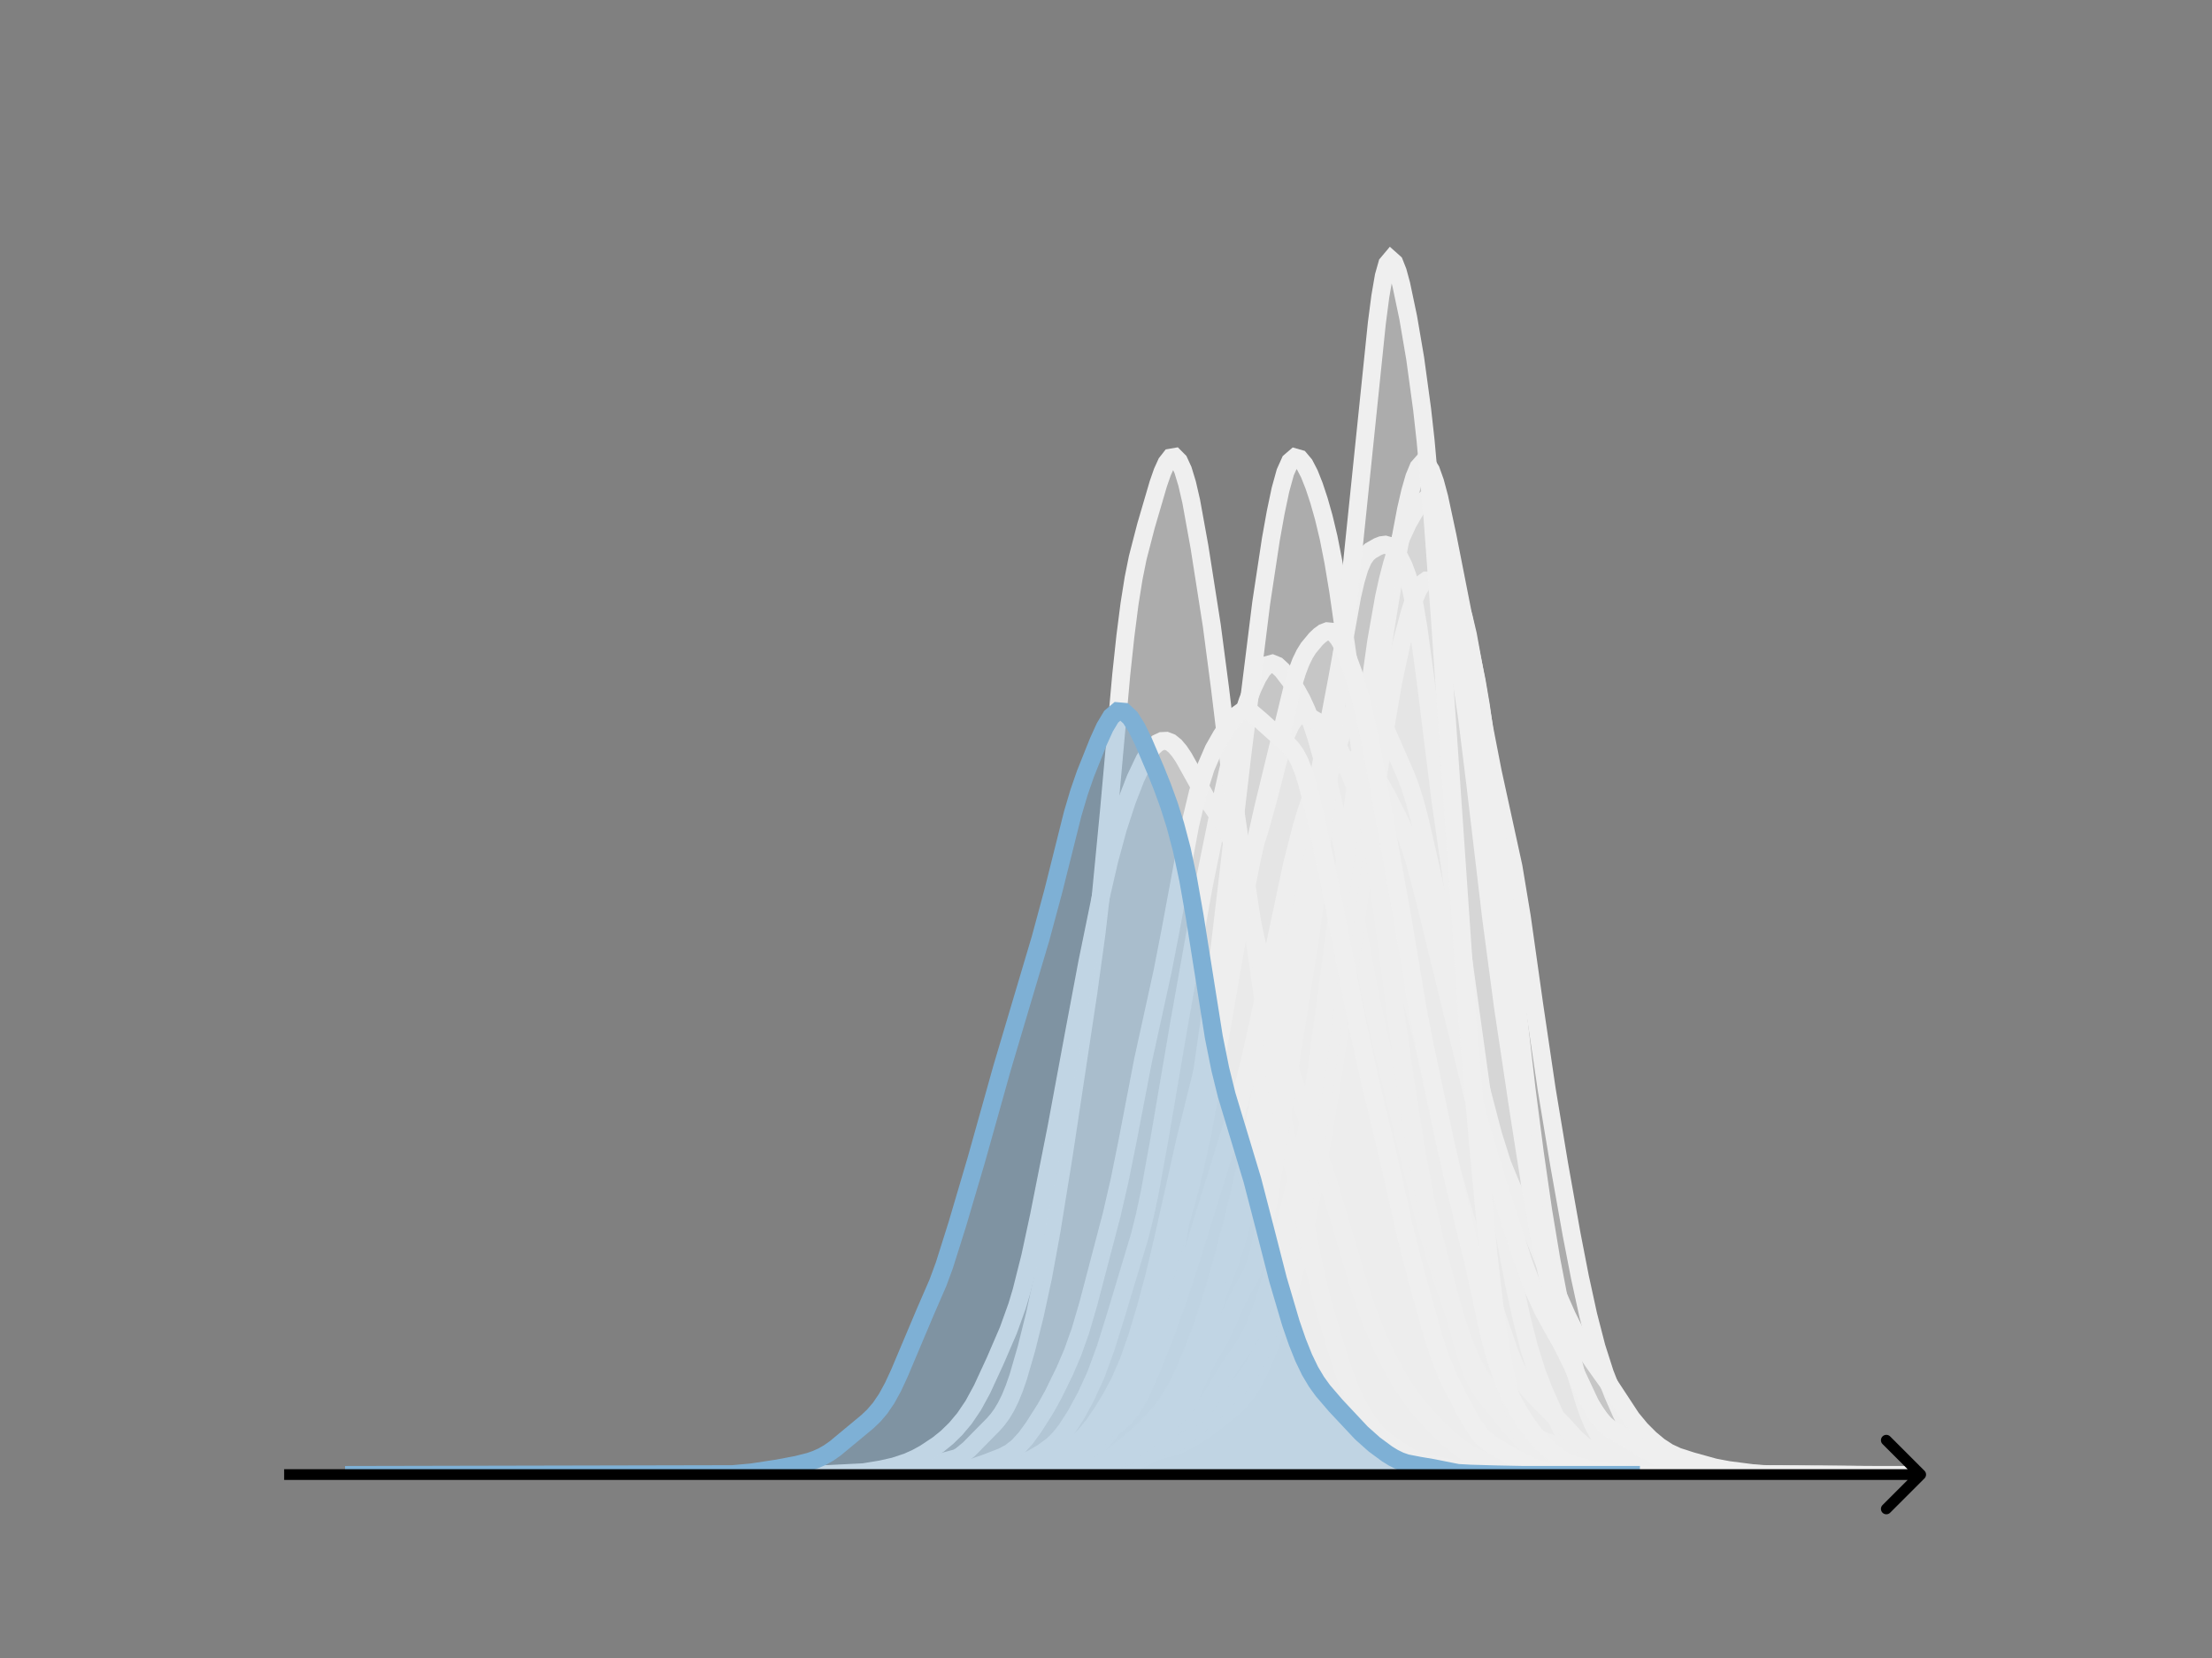 <svg width="615" height="461" viewBox="0 0 615 461" fill="none" xmlns="http://www.w3.org/2000/svg">
<rect x="0" y="0" width="615" height="461" fill="#808080" stroke="none"/>
<g clip-path="url(#clip0_230_14478)">
<mask id="mask0_230_14478" style="mask-type:luminance" maskUnits="userSpaceOnUse" x="76" y="55" width="477" height="356">
<path d="M552.957 55.296H76.797V410.112H552.957V55.296Z" fill="white"/>
</mask>
<g mask="url(#mask0_230_14478)">
<path d="M229.648 410.111L265.099 409.965L273.279 409.615L276.006 409.174L281.46 407.871L284.187 406.924L286.914 405.616L289.641 404.055L292.368 402.099L293.731 400.841L295.095 399.338L296.458 397.574L299.185 393.332L301.912 388.313L304.639 382.371L307.366 374.98L310.093 366.255L316.91 343.568L318.274 338.075L319.637 331.727L322.364 316.675L327.818 284.705L334.635 246.495L338.726 226.393L341.453 214.14L344.18 203.428L345.543 198.862L346.907 194.849L348.27 191.377L349.634 188.474L350.997 186.254L352.361 184.895L353.724 184.519L355.087 185.075L356.451 186.329L359.178 189.888L360.541 192.017L361.905 194.497L363.268 197.459L364.632 200.981L365.995 205.07L368.722 214.791L371.449 226.379L374.176 239.868L380.993 276.706L383.72 289.022L395.991 339.241L398.718 348.961L401.445 357.384L406.899 372.994L408.263 376.386L409.626 379.334L410.99 381.814L412.353 383.888L415.08 387.255L424.624 397.451L425.988 398.674L427.351 399.659L428.715 400.417L431.442 401.459L435.532 402.736L438.259 403.934L442.349 405.87L446.44 407.304L450.53 408.467L454.621 409.301L457.348 409.597L462.801 409.712L472.346 409.949L480.526 410.035L500.979 410.111" fill="#EFEFEF" fill-opacity="0.4"/>
<path d="M229.648 410.111L265.099 409.965L273.279 409.615L276.006 409.174L281.46 407.871L284.187 406.924L286.914 405.616L289.641 404.055L292.368 402.099L293.731 400.841L295.095 399.338L296.458 397.574L299.185 393.332L301.912 388.313L304.639 382.371L307.366 374.98L310.093 366.255L316.91 343.568L318.274 338.075L319.637 331.727L322.364 316.675L327.818 284.705L334.635 246.495L338.726 226.393L341.453 214.14L344.18 203.428L345.543 198.862L346.907 194.849L348.27 191.377L349.634 188.474L350.997 186.254L352.361 184.895L353.724 184.519L355.087 185.075L356.451 186.329L359.178 189.888L360.541 192.017L361.905 194.497L363.268 197.459L364.632 200.981L365.995 205.07L368.722 214.791L371.449 226.379L374.176 239.868L380.993 276.706L383.72 289.022L395.991 339.241L398.718 348.961L401.445 357.384L406.899 372.994L408.263 376.386L409.626 379.334L410.99 381.814L412.353 383.888L415.08 387.255L424.624 397.451L425.988 398.674L427.351 399.659L428.715 400.417L431.442 401.459L435.532 402.736L438.259 403.934L442.349 405.87L446.44 407.304L450.53 408.467L454.621 409.301L457.348 409.597L462.801 409.712L472.346 409.949L480.526 410.035L500.979 410.111" stroke="#EFEFEF" stroke-width="5" stroke-linecap="square"/>
</g>
<mask id="mask1_230_14478" style="mask-type:luminance" maskUnits="userSpaceOnUse" x="76" y="55" width="477" height="356">
<path d="M552.957 55.296H76.797V410.112H552.957V55.296Z" fill="white"/>
</mask>
<g mask="url(#mask1_230_14478)">
<path d="M269.234 410.11L277.441 409.949L286.672 409.684L292.827 409.616L298.982 408.801L302.059 408.321L304.111 407.776L306.162 406.923L308.214 405.7L311.291 403.335L318.471 397.483L324.626 391.258L327.703 387.914L329.755 384.994L330.781 383.106L331.806 380.85L333.858 375.168L338.987 358.907L342.064 351.075L344.116 344.576L347.193 332.681L350.27 320.476L352.322 310.87L354.373 299.054L357.451 278.511L366.683 215.894L368.734 204.78L371.812 188.595L375.915 165.836L376.94 161.376L377.966 157.942L378.992 155.565L380.018 154.071L381.043 153.153L383.095 151.984L384.121 151.587L385.147 151.459L386.172 151.742L387.198 152.492L388.224 153.685L389.25 155.291L390.275 157.376L391.301 160.13L392.327 163.813L393.353 168.638L394.379 174.677L396.43 189.789L400.533 222.901L403.61 244.181L406.688 265.629L412.842 310.08L415.92 329.172L418.997 346.77L421.049 357.412L423.1 366.769L425.152 374.768L427.203 381.339L429.255 386.66L432.332 393.555L434.384 397.723L436.435 401.14L438.487 403.609L440.538 405.332L442.59 406.597L444.641 407.558L446.693 408.264L448.744 408.727L452.848 409.22L459.002 409.824L473.363 410.11" fill="#EFEFEF" fill-opacity="0.4"/>
<path d="M269.234 410.11L277.441 409.949L286.672 409.684L292.827 409.616L298.982 408.801L302.059 408.321L304.111 407.776L306.162 406.923L308.214 405.7L311.291 403.335L318.471 397.483L324.626 391.258L327.703 387.914L329.755 384.994L330.781 383.106L331.806 380.85L333.858 375.168L338.987 358.907L342.064 351.075L344.116 344.576L347.193 332.681L350.27 320.476L352.322 310.87L354.373 299.054L357.451 278.511L366.683 215.894L368.734 204.78L371.812 188.595L375.915 165.836L376.94 161.376L377.966 157.942L378.992 155.565L380.018 154.071L381.043 153.153L383.095 151.984L384.121 151.587L385.147 151.459L386.172 151.742L387.198 152.492L388.224 153.685L389.25 155.291L390.275 157.376L391.301 160.13L392.327 163.813L393.353 168.638L394.379 174.677L396.43 189.789L400.533 222.901L403.61 244.181L406.688 265.629L412.842 310.08L415.92 329.172L418.997 346.77L421.049 357.412L423.1 366.769L425.152 374.768L427.203 381.339L429.255 386.66L432.332 393.555L434.384 397.723L436.435 401.14L438.487 403.609L440.538 405.332L442.59 406.597L444.641 407.558L446.693 408.264L448.744 408.727L452.848 409.22L459.002 409.824L473.363 410.11" stroke="#EFEFEF" stroke-width="5" stroke-linecap="square"/>
</g>
<mask id="mask2_230_14478" style="mask-type:luminance" maskUnits="userSpaceOnUse" x="76" y="55" width="477" height="356">
<path d="M552.957 55.296H76.797V410.112H552.957V55.296Z" fill="white"/>
</mask>
<g mask="url(#mask2_230_14478)">
<path d="M277.703 410.11L284.627 409.994L299.628 409.244L303.09 408.774L310.014 407.497L313.476 407.136L315.784 406.431L319.246 404.683L321.554 403.654L323.862 402.992L326.17 402.43L328.478 401.536L331.94 399.619L334.247 398.22L336.555 396.521L341.171 392.89L343.479 391.017L345.787 388.545L346.941 386.992L348.095 385.187L350.403 380.728L352.711 375.281L356.173 366.137L358.481 359.151L360.789 350.728L363.097 340.723L365.405 329.525L367.712 317.243L370.02 303.381L374.636 272.304L385.022 203.164L387.33 189.701L389.638 178.947L391.946 170.331L393.1 166.827L394.254 164.081L395.408 162.271L396.562 161.441L397.716 161.45L398.87 162.003L401.177 163.457L403.485 164.743L404.639 165.948L405.793 168.126L406.947 171.604L408.101 176.45L410.409 189.15L412.717 202.767L415.025 214.627L420.795 241.053L423.103 254.933L426.565 279.466L430.027 302.891L433.489 323.736L436.95 343.192L439.258 355.073L441.566 365.649L443.874 374.588L446.182 381.799L448.49 387.742L450.798 392.995L453.106 397.507L454.26 399.307L455.414 400.727L456.568 401.785L458.876 403.195L462.338 405.112L465.8 407.148L468.108 408.149L470.415 408.799L472.723 409.151L477.339 409.428L491.187 409.879L499.265 409.949L507.342 410.11" fill="#EFEFEF" fill-opacity="0.4"/>
<path d="M277.703 410.11L284.627 409.994L299.628 409.244L303.09 408.774L310.014 407.497L313.476 407.136L315.784 406.431L319.246 404.683L321.554 403.654L323.862 402.992L326.17 402.43L328.478 401.536L331.94 399.619L334.247 398.22L336.555 396.521L341.171 392.89L343.479 391.017L345.787 388.545L346.941 386.992L348.095 385.187L350.403 380.728L352.711 375.281L356.173 366.137L358.481 359.151L360.789 350.728L363.097 340.723L365.405 329.525L367.712 317.243L370.02 303.381L374.636 272.304L385.022 203.164L387.33 189.701L389.638 178.947L391.946 170.331L393.1 166.827L394.254 164.081L395.408 162.271L396.562 161.441L397.716 161.45L398.87 162.003L401.177 163.457L403.485 164.743L404.639 165.948L405.793 168.126L406.947 171.604L408.101 176.45L410.409 189.15L412.717 202.767L415.025 214.627L420.795 241.053L423.103 254.933L426.565 279.466L430.027 302.891L433.489 323.736L436.95 343.192L439.258 355.073L441.566 365.649L443.874 374.588L446.182 381.799L448.49 387.742L450.798 392.995L453.106 397.507L454.26 399.307L455.414 400.727L456.568 401.785L458.876 403.195L462.338 405.112L465.8 407.148L468.108 408.149L470.415 408.799L472.723 409.151L477.339 409.428L491.187 409.879L499.265 409.949L507.342 410.11" stroke="#EFEFEF" stroke-width="5" stroke-linecap="square"/>
</g>
<mask id="mask3_230_14478" style="mask-type:luminance" maskUnits="userSpaceOnUse" x="76" y="55" width="477" height="356">
<path d="M552.957 55.296H76.797V410.112H552.957V55.296Z" fill="white"/>
</mask>
<g mask="url(#mask3_230_14478)">
<path d="M265.227 410.112L281.885 409.97L290.855 409.576L297.262 409.143L301.106 408.583L303.669 407.985L306.232 407.082L308.795 405.743L311.358 403.933L313.921 401.678L320.328 395.204L322.89 392.362L324.172 390.666L326.735 386.49L329.298 381.311L331.86 375.28L334.423 368.379L336.986 360.514L339.549 351.691L343.393 336.922L345.956 326.061L348.519 313.941L351.082 300.183L356.207 271.194L358.77 259.446L365.177 233.642L369.022 217.24L371.584 208.205L372.866 204.497L374.147 201.382L375.429 198.901L376.71 197.082L377.992 195.929L379.273 195.446L380.554 195.67L381.836 196.655L383.117 198.414L384.399 200.846L390.806 215.452L392.087 218.825L393.369 222.871L394.65 227.66L397.213 238.822L407.464 285.151L411.308 300.951L415.153 315.614L417.716 323.722L420.278 329.904L424.123 338.116L426.685 344.39L431.811 357.159L435.655 365.853L438.218 371.042L440.781 375.45L443.344 379.182L447.188 384.582L453.595 394.338L456.158 397.439L458.721 400.01L461.284 402.149L463.847 403.819L466.409 405.004L470.254 406.244L476.661 408.021L480.505 408.75L488.194 409.738L492.038 410.005L497.164 410.053L511.259 410.054L520.229 410.112" fill="#EFEFEF" fill-opacity="0.4"/>
<path d="M265.227 410.112L281.885 409.97L290.855 409.576L297.262 409.143L301.106 408.583L303.669 407.985L306.232 407.082L308.795 405.743L311.358 403.933L313.921 401.678L320.328 395.204L322.89 392.362L324.172 390.666L326.735 386.49L329.298 381.311L331.86 375.28L334.423 368.379L336.986 360.514L339.549 351.691L343.393 336.922L345.956 326.061L348.519 313.941L351.082 300.183L356.207 271.194L358.77 259.446L365.177 233.642L369.022 217.24L371.584 208.205L372.866 204.497L374.147 201.382L375.429 198.901L376.71 197.082L377.992 195.929L379.273 195.446L380.554 195.67L381.836 196.655L383.117 198.414L384.399 200.846L390.806 215.452L392.087 218.825L393.369 222.871L394.65 227.66L397.213 238.822L407.464 285.151L411.308 300.951L415.153 315.614L417.716 323.722L420.278 329.904L424.123 338.116L426.685 344.39L431.811 357.159L435.655 365.853L438.218 371.042L440.781 375.45L443.344 379.182L447.188 384.582L453.595 394.338L456.158 397.439L458.721 400.01L461.284 402.149L463.847 403.819L466.409 405.004L470.254 406.244L476.661 408.021L480.505 408.75L488.194 409.738L492.038 410.005L497.164 410.053L511.259 410.054L520.229 410.112" stroke="#EFEFEF" stroke-width="5" stroke-linecap="square"/>
</g>
<mask id="mask4_230_14478" style="mask-type:luminance" maskUnits="userSpaceOnUse" x="76" y="55" width="477" height="356">
<path d="M552.957 55.296H76.797V410.112H552.957V55.296Z" fill="white"/>
</mask>
<g mask="url(#mask4_230_14478)">
<path d="M244.242 410.111L269.649 409.936L274.269 409.86L281.198 409.841L288.127 409.405L292.747 409.452L295.056 409.163L299.676 408.473L303.14 408.073L307.76 407.425L311.224 407.1L313.534 406.342L319.308 403.57L327.392 400.887L328.547 400.232L330.857 398.337L334.322 395.111L338.941 391.103L343.561 386.474L345.87 383.666L348.18 380.33L349.335 378.355L350.49 375.989L351.645 373.082L352.799 369.582L355.109 361.304L363.193 330.838L364.348 325.595L365.503 319.557L367.813 304.823L370.122 287.068L374.742 249.506L381.671 197.903L385.136 175.136L388.6 153.946L390.91 141.734L392.065 136.722L393.22 132.695L394.375 129.906L395.529 128.598L396.684 128.903L397.839 130.777L398.994 134.012L400.149 138.324L402.459 149.118L407.078 172.582L410.543 189.298L411.698 196.066L414.007 212.553L417.472 242.117L424.401 302.634L426.711 320.487L429.021 336.492L431.33 350.389L433.64 362.406L435.95 373.01L438.259 382.253L440.569 389.993L441.724 393.214L442.879 395.95L444.034 398.195L445.189 399.979L446.344 401.373L448.653 403.405L453.273 406.628L455.582 407.847L457.892 408.648L460.202 409.128L465.976 409.803L469.441 410.05L474.06 410.11" fill="#EFEFEF" fill-opacity="0.4"/>
<path d="M244.242 410.111L269.649 409.936L274.269 409.86L281.198 409.841L288.127 409.405L292.747 409.452L295.056 409.163L299.676 408.473L303.14 408.073L307.76 407.425L311.224 407.1L313.534 406.342L319.308 403.57L327.392 400.887L328.547 400.232L330.857 398.337L334.322 395.111L338.941 391.103L343.561 386.474L345.87 383.666L348.18 380.33L349.335 378.355L350.49 375.989L351.645 373.082L352.799 369.582L355.109 361.304L363.193 330.838L364.348 325.595L365.503 319.557L367.813 304.823L370.122 287.068L374.742 249.506L381.671 197.903L385.136 175.136L388.6 153.946L390.91 141.734L392.065 136.722L393.22 132.695L394.375 129.906L395.529 128.598L396.684 128.903L397.839 130.777L398.994 134.012L400.149 138.324L402.459 149.118L407.078 172.582L410.543 189.298L411.698 196.066L414.007 212.553L417.472 242.117L424.401 302.634L426.711 320.487L429.021 336.492L431.33 350.389L433.64 362.406L435.95 373.01L438.259 382.253L440.569 389.993L441.724 393.214L442.879 395.95L444.034 398.195L445.189 399.979L446.344 401.373L448.653 403.405L453.273 406.628L455.582 407.847L457.892 408.648L460.202 409.128L465.976 409.803L469.441 410.05L474.06 410.11" stroke="#EFEFEF" stroke-width="5" stroke-linecap="square"/>
</g>
<mask id="mask5_230_14478" style="mask-type:luminance" maskUnits="userSpaceOnUse" x="76" y="55" width="477" height="356">
<path d="M552.957 55.296H76.797V410.112H552.957V55.296Z" fill="white"/>
</mask>
<g mask="url(#mask5_230_14478)">
<path d="M265.008 410.111L275.714 409.963L282.405 409.679L286.419 409.366L289.096 408.919L293.11 408.159L295.787 407.845L297.125 407.559L298.463 407.083L299.801 406.404L302.478 404.574L305.154 402.158L307.831 399.042L310.507 395.476L311.845 393.454L313.184 391.137L315.86 385.675L318.536 379.723L319.875 376.492L321.213 372.821L322.551 368.444L323.889 363.153L325.228 356.861L326.566 349.614L329.242 332.808L338.61 267.667L341.286 245.08L345.301 210.668L350.654 167.647L353.33 149.998L354.668 142.539L356.006 136.169L357.345 131.325L358.683 128.34L360.021 127.188L361.359 127.569L362.698 129.162L364.036 131.74L365.374 135.121L366.712 139.163L368.05 143.878L369.389 149.484L370.727 156.259L372.065 164.282L374.741 182.936L385.447 262.379L388.124 282.701L390.8 301.24L393.477 318.226L396.153 332.883L398.829 344.665L402.844 359.876L406.859 374.512L408.197 378.748L409.535 382.266L410.873 385.026L412.212 387.172L414.888 390.546L420.241 397.043L422.917 400.062L424.255 401.179L425.594 401.979L429.608 403.606L433.623 405.148L440.314 407.38L442.99 407.887L452.358 408.737L457.711 409.537L463.064 409.916L468.417 409.929L473.769 409.872L484.475 410.084L499.196 410.112L531.313 410.111" fill="#EFEFEF" fill-opacity="0.4"/>
<path d="M265.008 410.111L275.714 409.963L282.405 409.679L286.419 409.366L289.096 408.919L293.11 408.159L295.787 407.845L297.125 407.559L298.463 407.083L299.801 406.404L302.478 404.574L305.154 402.158L307.831 399.042L310.507 395.476L311.845 393.454L313.184 391.137L315.86 385.675L318.536 379.723L319.875 376.492L321.213 372.821L322.551 368.444L323.889 363.153L325.228 356.861L326.566 349.614L329.242 332.808L338.61 267.667L341.286 245.08L345.301 210.668L350.654 167.647L353.33 149.998L354.668 142.539L356.006 136.169L357.345 131.325L358.683 128.34L360.021 127.188L361.359 127.569L362.698 129.162L364.036 131.74L365.374 135.121L366.712 139.163L368.05 143.878L369.389 149.484L370.727 156.259L372.065 164.282L374.741 182.936L385.447 262.379L388.124 282.701L390.8 301.24L393.477 318.226L396.153 332.883L398.829 344.665L402.844 359.876L406.859 374.512L408.197 378.748L409.535 382.266L410.873 385.026L412.212 387.172L414.888 390.546L420.241 397.043L422.917 400.062L424.255 401.179L425.594 401.979L429.608 403.606L433.623 405.148L440.314 407.38L442.99 407.887L452.358 408.737L457.711 409.537L463.064 409.916L468.417 409.929L473.769 409.872L484.475 410.084L499.196 410.112L531.313 410.111" stroke="#EFEFEF" stroke-width="5" stroke-linecap="square"/>
</g>
<mask id="mask6_230_14478" style="mask-type:luminance" maskUnits="userSpaceOnUse" x="76" y="55" width="477" height="356">
<path d="M552.957 55.296H76.797V410.112H552.957V55.296Z" fill="white"/>
</mask>
<g mask="url(#mask6_230_14478)">
<path d="M241.852 410.111L267.429 409.951L274.737 409.584L282.045 409.037L284.481 408.485L286.917 407.556L290.571 405.652L294.225 403.837L297.879 402.195L299.097 401.435L300.315 400.477L301.533 399.302L303.969 396.352L306.405 392.794L308.841 388.813L311.277 384.277L313.713 378.693L316.149 371.737L318.585 363.617L321.021 354.496L323.457 344.234L329.547 317.022L334.419 297.337L336.855 285.683L342.945 254.077L344.163 249.123L345.381 244.881L347.817 237.798L350.253 230.594L352.689 221.759L355.125 212.237L356.343 207.959L357.561 204.371L358.779 201.644L359.997 199.845L361.215 198.935L362.433 198.771L363.651 199.132L366.087 200.53L368.522 202.35L369.741 203.696L370.958 205.526L372.176 207.851L374.612 213.422L378.266 222.337L379.484 225.765L380.702 229.763L381.92 234.439L384.356 245.437L386.792 256.794L389.228 266.576L395.318 288.152L397.754 298.951L401.408 316.181L403.844 326.206L406.28 334.912L409.934 346.97L414.806 361.806L419.678 376.075L420.896 379.117L422.114 381.735L423.332 383.913L424.55 385.702L426.986 388.492L434.294 395.805L437.948 399.811L440.384 401.977L442.82 403.442L446.474 404.927L452.564 407.188L455 407.8L459.872 408.599L467.18 409.625L472.052 409.786L484.232 410.11" fill="#EFEFEF" fill-opacity="0.4"/>
<path d="M241.852 410.111L267.429 409.951L274.737 409.584L282.045 409.037L284.481 408.485L286.917 407.556L290.571 405.652L294.225 403.837L297.879 402.195L299.097 401.435L300.315 400.477L301.533 399.302L303.969 396.352L306.405 392.794L308.841 388.813L311.277 384.277L313.713 378.693L316.149 371.737L318.585 363.617L321.021 354.496L323.457 344.234L329.547 317.022L334.419 297.337L336.855 285.683L342.945 254.077L344.163 249.123L345.381 244.881L347.817 237.798L350.253 230.594L352.689 221.759L355.125 212.237L356.343 207.959L357.561 204.371L358.779 201.644L359.997 199.845L361.215 198.935L362.433 198.771L363.651 199.132L366.087 200.53L368.522 202.35L369.741 203.696L370.958 205.526L372.176 207.851L374.612 213.422L378.266 222.337L379.484 225.765L380.702 229.763L381.92 234.439L384.356 245.437L386.792 256.794L389.228 266.576L395.318 288.152L397.754 298.951L401.408 316.181L403.844 326.206L406.28 334.912L409.934 346.97L414.806 361.806L419.678 376.075L420.896 379.117L422.114 381.735L423.332 383.913L424.55 385.702L426.986 388.492L434.294 395.805L437.948 399.811L440.384 401.977L442.82 403.442L446.474 404.927L452.564 407.188L455 407.8L459.872 408.599L467.18 409.625L472.052 409.786L484.232 410.11" stroke="#EFEFEF" stroke-width="5" stroke-linecap="square"/>
</g>
<mask id="mask7_230_14478" style="mask-type:luminance" maskUnits="userSpaceOnUse" x="76" y="55" width="477" height="356">
<path d="M552.957 55.296H76.797V410.112H552.957V55.296Z" fill="white"/>
</mask>
<g mask="url(#mask7_230_14478)">
<path d="M213.328 410.111L244.226 409.971L252.236 409.407L254.525 408.961L256.813 408.206L260.246 406.961L265.968 405.443L267.112 404.814L269.401 402.941L276.267 395.971L277.412 394.641L278.556 393.07L279.7 391.163L280.845 388.84L281.989 386.042L283.133 382.748L285.422 374.835L287.711 365.636L289.999 355.07L292.288 342.592L295.721 321.377L302.587 275.974L304.876 259.355L306.02 249.444L308.309 225.735L311.742 187.573L312.886 176.89L314.031 167.957L315.175 160.786L316.319 155.101L318.608 146.247L322.041 134.532L323.186 131.242L324.33 128.721L325.474 127.258L326.619 127.06L327.763 128.211L328.907 130.695L330.052 134.456L331.196 139.408L333.485 152.045L336.918 173.945L339.206 191.396L342.639 219.759L344.928 235.357L348.361 257.954L352.939 289.951L355.227 303.611L357.516 315.172L363.238 341.57L365.526 352.858L367.815 362.425L371.248 374.01L373.537 381.237L375.826 387.203L378.114 391.759L380.403 395.461L382.692 398.326L384.98 400.414L388.413 402.84L391.846 405.071L394.135 406.175L396.424 406.788L405.579 408.596L409.012 409.332L412.445 409.589L420.455 409.919L426.177 409.902L436.476 410.078L441.053 410.111" fill="#EFEFEF" fill-opacity="0.4"/>
<path d="M213.328 410.111L244.226 409.971L252.236 409.407L254.525 408.961L256.813 408.206L260.246 406.961L265.968 405.443L267.112 404.814L269.401 402.941L276.267 395.971L277.412 394.641L278.556 393.07L279.7 391.163L280.845 388.84L281.989 386.042L283.133 382.748L285.422 374.835L287.711 365.636L289.999 355.07L292.288 342.592L295.721 321.377L302.587 275.974L304.876 259.355L306.02 249.444L308.309 225.735L311.742 187.573L312.886 176.89L314.031 167.957L315.175 160.786L316.319 155.101L318.608 146.247L322.041 134.532L323.186 131.242L324.33 128.721L325.474 127.258L326.619 127.06L327.763 128.211L328.907 130.695L330.052 134.456L331.196 139.408L333.485 152.045L336.918 173.945L339.206 191.396L342.639 219.759L344.928 235.357L348.361 257.954L352.939 289.951L355.227 303.611L357.516 315.172L363.238 341.57L365.526 352.858L367.815 362.425L371.248 374.01L373.537 381.237L375.826 387.203L378.114 391.759L380.403 395.461L382.692 398.326L384.98 400.414L388.413 402.84L391.846 405.071L394.135 406.175L396.424 406.788L405.579 408.596L409.012 409.332L412.445 409.589L420.455 409.919L426.177 409.902L436.476 410.078L441.053 410.111" stroke="#EFEFEF" stroke-width="5" stroke-linecap="square"/>
</g>
<mask id="mask8_230_14478" style="mask-type:luminance" maskUnits="userSpaceOnUse" x="76" y="55" width="477" height="356">
<path d="M552.957 55.296H76.797V410.112H552.957V55.296Z" fill="white"/>
</mask>
<g mask="url(#mask8_230_14478)">
<path d="M272.438 410.111L280.15 409.972L284.557 409.608L288.965 409.2L298.881 408.73L303.288 407.764L308.797 406.405L316.51 403.675L318.713 402.766L320.917 401.511L323.12 399.674L326.426 396.507L327.528 395.729L328.629 395.179L331.935 393.983L333.037 393.254L334.138 392.198L335.24 390.824L337.444 387.41L341.851 380.15L346.258 373.677L347.36 371.749L348.462 369.519L350.665 364.004L352.869 357.156L355.073 349.291L358.378 336.107L361.683 321.955L363.887 311.091L366.091 297.317L369.396 272.475L372.702 248.162L379.312 201.936L382.618 178.437L384.821 165.979L385.923 161L387.025 156.789L388.127 153.242L389.229 150.244L391.432 145.444L393.636 141.636L394.738 140.143L395.839 139.256L396.941 139.421L398.043 141.087L399.145 144.504L400.247 149.588L402.45 162.959L407.959 200.04L410.163 217.811L414.57 255.056L417.875 279.951L422.283 309.319L425.588 330.392L427.792 342.814L429.995 353.508L432.199 362.588L434.402 370.455L436.606 377.627L438.81 383.848L439.911 386.405L442.115 390.472L444.319 393.77L446.522 396.737L448.726 399.31L452.031 402.604L454.235 404.481L456.438 405.956L458.642 407.06L460.846 407.83L463.049 408.256L476.271 409.627L491.696 410.11" fill="#EFEFEF" fill-opacity="0.4"/>
<path d="M272.438 410.111L280.15 409.972L284.557 409.608L288.965 409.2L298.881 408.73L303.288 407.764L308.797 406.405L316.51 403.675L318.713 402.766L320.917 401.511L323.12 399.674L326.426 396.507L327.528 395.729L328.629 395.179L331.935 393.983L333.037 393.254L334.138 392.198L335.24 390.824L337.444 387.41L341.851 380.15L346.258 373.677L347.36 371.749L348.462 369.519L350.665 364.004L352.869 357.156L355.073 349.291L358.378 336.107L361.683 321.955L363.887 311.091L366.091 297.317L369.396 272.475L372.702 248.162L379.312 201.936L382.618 178.437L384.821 165.979L385.923 161L387.025 156.789L388.127 153.242L389.229 150.244L391.432 145.444L393.636 141.636L394.738 140.143L395.839 139.256L396.941 139.421L398.043 141.087L399.145 144.504L400.247 149.588L402.45 162.959L407.959 200.04L410.163 217.811L414.57 255.056L417.875 279.951L422.283 309.319L425.588 330.392L427.792 342.814L429.995 353.508L432.199 362.588L434.402 370.455L436.606 377.627L438.81 383.848L439.911 386.405L442.115 390.472L444.319 393.77L446.522 396.737L448.726 399.31L452.031 402.604L454.235 404.481L456.438 405.956L458.642 407.06L460.846 407.83L463.049 408.256L476.271 409.627L491.696 410.11" stroke="#EFEFEF" stroke-width="5" stroke-linecap="square"/>
</g>
<mask id="mask9_230_14478" style="mask-type:luminance" maskUnits="userSpaceOnUse" x="76" y="55" width="477" height="356">
<path d="M552.957 55.296H76.797V410.112H552.957V55.296Z" fill="white"/>
</mask>
<g mask="url(#mask9_230_14478)">
<path d="M219.367 410.111L227.905 409.977L240.102 409.364L244.981 408.564L248.641 407.737L252.3 406.521L254.739 405.428L257.179 404.085L260.838 401.648L263.277 399.678L265.717 397.296L268.156 394.389L270.596 390.786L273.035 386.308L276.694 378.381L280.353 369.89L282.793 363.099L284.012 359.022L286.452 349.321L288.891 337.971L293.77 313.359L298.649 287.05L302.308 267.596L305.967 249.725L308.407 239.162L310.846 230.183L313.286 222.716L315.725 216.419L318.165 211.285L319.384 209.273L320.604 207.707L321.824 206.624L323.044 206.049L324.263 205.996L325.483 206.466L326.703 207.444L327.923 208.883L329.142 210.708L331.582 215.085L335.241 221.703L337.68 225.249L340.12 228.766L341.339 231.104L342.559 234.147L343.779 237.999L344.999 242.612L347.438 253.362L351.097 270.039L353.537 280.048L355.976 288.875L358.416 296.618L369.393 328.94L373.052 341.224L377.931 357.733L380.371 365.009L382.81 371.267L385.249 376.584L387.689 381.245L390.128 385.393L392.568 388.965L395.007 392.01L398.666 396.05L402.326 399.601L405.985 402.605L408.424 404.279L410.864 405.538L413.303 406.266L416.962 406.738L420.621 407.378L425.5 408.449L430.379 409.137L436.478 409.819L440.137 409.95L462.092 410.111" fill="#EFEFEF" fill-opacity="0.4"/>
<path d="M219.367 410.111L227.905 409.977L240.102 409.364L244.981 408.564L248.641 407.737L252.3 406.521L254.739 405.428L257.179 404.085L260.838 401.648L263.277 399.678L265.717 397.296L268.156 394.389L270.596 390.786L273.035 386.308L276.694 378.381L280.353 369.89L282.793 363.099L284.012 359.022L286.452 349.321L288.891 337.971L293.77 313.359L298.649 287.05L302.308 267.596L305.967 249.725L308.407 239.162L310.846 230.183L313.286 222.716L315.725 216.419L318.165 211.285L319.384 209.273L320.604 207.707L321.824 206.624L323.044 206.049L324.263 205.996L325.483 206.466L326.703 207.444L327.923 208.883L329.142 210.708L331.582 215.085L335.241 221.703L337.68 225.249L340.12 228.766L341.339 231.104L342.559 234.147L343.779 237.999L344.999 242.612L347.438 253.362L351.097 270.039L353.537 280.048L355.976 288.875L358.416 296.618L369.393 328.94L373.052 341.224L377.931 357.733L380.371 365.009L382.81 371.267L385.249 376.584L387.689 381.245L390.128 385.393L392.568 388.965L395.007 392.01L398.666 396.05L402.326 399.601L405.985 402.605L408.424 404.279L410.864 405.538L413.303 406.266L416.962 406.738L420.621 407.378L425.5 408.449L430.379 409.137L436.478 409.819L440.137 409.95L462.092 410.111" stroke="#EFEFEF" stroke-width="5" stroke-linecap="square"/>
</g>
<mask id="mask10_230_14478" style="mask-type:luminance" maskUnits="userSpaceOnUse" x="76" y="55" width="477" height="356">
<path d="M552.957 55.296H76.797V410.112H552.957V55.296Z" fill="white"/>
</mask>
<g mask="url(#mask10_230_14478)">
<path d="M255.172 410.111L274.921 409.976L280.188 409.566L286.771 408.709L292.037 407.714L297.303 406.48L298.62 405.98L299.937 405.292L301.253 404.383L303.887 401.982L307.836 398.168L311.786 394.947L313.103 393.611L314.419 391.948L315.736 389.907L317.053 387.493L319.686 381.76L323.636 371.848L327.586 360.901L331.535 348.71L344.702 306.112L347.335 295.785L349.968 284.02L359.184 240.581L361.817 230.214L363.134 225.77L364.451 221.974L365.767 218.916L367.084 216.602L368.401 214.94L369.717 213.77L371.034 212.923L373.667 211.786L374.984 211.454L376.3 211.332L377.617 211.498L378.933 212.041L380.25 213.036L381.567 214.511L382.883 216.423L385.517 221.095L389.466 228.894L390.783 231.946L392.1 235.517L393.416 239.709L396.049 249.678L410.532 308.903L413.165 318.371L417.115 331.116L423.698 351.384L426.332 358.442L428.965 364.269L431.598 369.067L434.231 373.71L436.864 379.007L442.131 390.27L443.447 392.532L444.764 394.404L446.081 395.883L447.397 397.019L450.031 398.649L453.98 400.974L457.93 403.433L460.563 404.724L464.513 406.242L468.463 407.484L472.413 408.428L476.363 409.014L482.946 409.566L490.846 409.947L497.429 409.997L506.645 409.98L517.178 410.11" fill="#EFEFEF" fill-opacity="0.4"/>
<path d="M255.172 410.111L274.921 409.976L280.188 409.566L286.771 408.709L292.037 407.714L297.303 406.48L298.62 405.98L299.937 405.292L301.253 404.383L303.887 401.982L307.836 398.168L311.786 394.947L313.103 393.611L314.419 391.948L315.736 389.907L317.053 387.493L319.686 381.76L323.636 371.848L327.586 360.901L331.535 348.71L344.702 306.112L347.335 295.785L349.968 284.02L359.184 240.581L361.817 230.214L363.134 225.77L364.451 221.974L365.767 218.916L367.084 216.602L368.401 214.94L369.717 213.77L371.034 212.923L373.667 211.786L374.984 211.454L376.3 211.332L377.617 211.498L378.933 212.041L380.25 213.036L381.567 214.511L382.883 216.423L385.517 221.095L389.466 228.894L390.783 231.946L392.1 235.517L393.416 239.709L396.049 249.678L410.532 308.903L413.165 318.371L417.115 331.116L423.698 351.384L426.332 358.442L428.965 364.269L431.598 369.067L434.231 373.71L436.864 379.007L442.131 390.27L443.447 392.532L444.764 394.404L446.081 395.883L447.397 397.019L450.031 398.649L453.98 400.974L457.93 403.433L460.563 404.724L464.513 406.242L468.463 407.484L472.413 408.428L476.363 409.014L482.946 409.566L490.846 409.947L497.429 409.997L506.645 409.98L517.178 410.11" stroke="#EFEFEF" stroke-width="5" stroke-linecap="square"/>
</g>
<mask id="mask11_230_14478" style="mask-type:luminance" maskUnits="userSpaceOnUse" x="76" y="55" width="477" height="356">
<path d="M552.957 55.296H76.797V410.112H552.957V55.296Z" fill="white"/>
</mask>
<g mask="url(#mask11_230_14478)">
<path d="M264.586 410.111L272.338 409.966L287.841 409.71L290.748 409.555L301.406 408.734L303.344 408.654L305.282 408.256L307.22 407.437L310.127 405.779L315.94 402.365L318.847 400.501L322.723 397.374L328.537 392.343L329.506 391.039L330.475 389.327L332.413 384.949L334.351 380.528L336.288 376.947L339.195 371.999L341.133 367.918L344.04 361.29L345.978 357.788L347.916 354.328L348.885 351.867L349.854 348.549L350.823 344.282L352.761 333.432L364.388 259.658L366.326 244.962L368.264 226.872L371.171 198.843L375.047 164.977L382.798 89.878L383.767 82.419L384.736 76.777L385.705 73.348L386.674 72.192L387.643 73.058L388.612 75.505L389.581 79.07L391.519 88.278L393.457 99.623L395.394 113.826L396.363 122.566L398.301 144.185L400.239 170.493L407.991 283.334L410.898 317.458L413.805 348.545L415.743 365.269L417.68 377.744L419.618 387.266L421.556 394.583L422.525 397.44L423.494 399.815L425.432 403.444L427.37 406.005L429.308 407.711L431.246 408.706L433.184 409.277L436.09 409.803L438.997 410.048L443.842 410.097L454.501 410.096L457.407 410.111" fill="#EFEFEF" fill-opacity="0.4"/>
<path d="M264.586 410.111L272.338 409.966L287.841 409.71L290.748 409.555L301.406 408.734L303.344 408.654L305.282 408.256L307.22 407.437L310.127 405.779L315.94 402.365L318.847 400.501L322.723 397.374L328.537 392.343L329.506 391.039L330.475 389.327L332.413 384.949L334.351 380.528L336.288 376.947L339.195 371.999L341.133 367.918L344.04 361.29L345.978 357.788L347.916 354.328L348.885 351.867L349.854 348.549L350.823 344.282L352.761 333.432L364.388 259.658L366.326 244.962L368.264 226.872L371.171 198.843L375.047 164.977L382.798 89.878L383.767 82.419L384.736 76.777L385.705 73.348L386.674 72.192L387.643 73.058L388.612 75.505L389.581 79.07L391.519 88.278L393.457 99.623L395.394 113.826L396.363 122.566L398.301 144.185L400.239 170.493L407.991 283.334L410.898 317.458L413.805 348.545L415.743 365.269L417.68 377.744L419.618 387.266L421.556 394.583L422.525 397.44L423.494 399.815L425.432 403.444L427.37 406.005L429.308 407.711L431.246 408.706L433.184 409.277L436.09 409.803L438.997 410.048L443.842 410.097L454.501 410.096L457.407 410.111" stroke="#EFEFEF" stroke-width="5" stroke-linecap="square"/>
</g>
<mask id="mask12_230_14478" style="mask-type:luminance" maskUnits="userSpaceOnUse" x="76" y="55" width="477" height="356">
<path d="M552.957 55.296H76.797V410.112H552.957V55.296Z" fill="white"/>
</mask>
<g mask="url(#mask12_230_14478)">
<path d="M252.734 410.111L260.067 409.98L267.399 409.714L274.731 409.712L279.969 409.298L290.443 408.129L292.538 407.643L294.633 406.874L297.776 405.336L300.918 403.542L303.013 402.08L305.108 400.236L307.203 397.913L309.298 395.131L311.393 391.943L313.488 388.202L315.583 383.486L317.678 377.373L319.773 369.957L323.963 354.42L330.247 332.539L332.342 323.95L334.437 314.229L337.58 297.557L342.817 267.254L345.959 249.316L348.054 238.744L351.197 224.71L359.577 190.212L360.624 186.816L361.672 184.055L362.719 181.894L363.767 180.207L365.861 177.677L366.909 176.686L367.956 175.929L369.004 175.532L370.051 175.628L371.099 176.302L372.146 177.562L373.194 179.357L374.241 181.608L376.336 187.285L378.431 194.63L380.526 203.974L383.669 220.734L389.953 255.488L394.143 280.577L396.238 291.324L403.571 325.855L409.855 351.837L414.045 371.035L416.14 378.649L418.235 384.458L420.33 388.946L422.425 392.694L424.52 395.99L426.615 398.806L428.71 401.117L431.852 404.004L433.947 405.59L436.042 406.733L438.137 407.497L442.327 408.611L445.469 409.136L454.897 410.008L460.134 410.109L461.182 410.111" fill="#EFEFEF" fill-opacity="0.4"/>
<path d="M252.734 410.111L260.067 409.98L267.399 409.714L274.731 409.712L279.969 409.298L290.443 408.129L292.538 407.643L294.633 406.874L297.776 405.336L300.918 403.542L303.013 402.08L305.108 400.236L307.203 397.913L309.298 395.131L311.393 391.943L313.488 388.202L315.583 383.486L317.678 377.373L319.773 369.957L323.963 354.42L330.247 332.539L332.342 323.95L334.437 314.229L337.58 297.557L342.817 267.254L345.959 249.316L348.054 238.744L351.197 224.71L359.577 190.212L360.624 186.816L361.672 184.055L362.719 181.894L363.767 180.207L365.861 177.677L366.909 176.686L367.956 175.929L369.004 175.532L370.051 175.628L371.099 176.302L372.146 177.562L373.194 179.357L374.241 181.608L376.336 187.285L378.431 194.63L380.526 203.974L383.669 220.734L389.953 255.488L394.143 280.577L396.238 291.324L403.571 325.855L409.855 351.837L414.045 371.035L416.14 378.649L418.235 384.458L420.33 388.946L422.425 392.694L424.52 395.99L426.615 398.806L428.71 401.117L431.852 404.004L433.947 405.59L436.042 406.733L438.137 407.497L442.327 408.611L445.469 409.136L454.897 410.008L460.134 410.109L461.182 410.111" stroke="#EFEFEF" stroke-width="5" stroke-linecap="square"/>
</g>
<mask id="mask13_230_14478" style="mask-type:luminance" maskUnits="userSpaceOnUse" x="76" y="55" width="477" height="356">
<path d="M552.957 55.296H76.797V410.112H552.957V55.296Z" fill="white"/>
</mask>
<g mask="url(#mask13_230_14478)">
<path d="M247.094 410.111L256.886 409.955L263.413 409.548L266.677 409.097L269.941 408.289L274.293 406.77L278.645 405.079L280.821 403.942L282.997 402.257L285.173 399.86L287.349 396.877L290.613 391.745L292.789 387.843L296.053 381.165L298.229 376.078L300.405 369.959L302.581 362.526L309.109 337.633L311.285 328.175L313.461 317.394L317.813 294.767L321.077 279.902L323.253 269.955L325.428 258.771L330.868 229.478L333.044 220.366L335.22 213.45L337.396 208.395L339.572 204.563L341.748 201.327L342.836 199.922L343.924 198.775L345.012 197.999L346.1 197.68L347.188 197.833L348.276 198.396L350.452 200.245L353.716 203.195L358.068 206.989L359.156 208.171L360.244 209.694L361.332 211.761L362.42 214.53L363.508 218.046L365.684 226.856L368.948 242.036L372.212 258.396L377.652 285.959L380.916 300.622L386.355 323.307L390.707 342.739L393.971 355.456L398.323 371.131L400.499 377.734L402.675 383.039L405.939 389.587L409.203 395.538L411.379 398.71L412.467 399.911L414.643 401.633L422.259 406.048L425.523 407.66L427.699 408.473L429.875 409.038L433.139 409.511L437.491 409.722L444.019 409.93L449.458 410.047L461.426 410.108L463.602 410.111" fill="#EFEFEF" fill-opacity="0.4"/>
<path d="M247.094 410.111L256.886 409.955L263.413 409.548L266.677 409.097L269.941 408.289L274.293 406.77L278.645 405.079L280.821 403.942L282.997 402.257L285.173 399.86L287.349 396.877L290.613 391.745L292.789 387.843L296.053 381.165L298.229 376.078L300.405 369.959L302.581 362.526L309.109 337.633L311.285 328.175L313.461 317.394L317.813 294.767L321.077 279.902L323.253 269.955L325.428 258.771L330.868 229.478L333.044 220.366L335.22 213.45L337.396 208.395L339.572 204.563L341.748 201.327L342.836 199.922L343.924 198.775L345.012 197.999L346.1 197.68L347.188 197.833L348.276 198.396L350.452 200.245L353.716 203.195L358.068 206.989L359.156 208.171L360.244 209.694L361.332 211.761L362.42 214.53L363.508 218.046L365.684 226.856L368.948 242.036L372.212 258.396L377.652 285.959L380.916 300.622L386.355 323.307L390.707 342.739L393.971 355.456L398.323 371.131L400.499 377.734L402.675 383.039L405.939 389.587L409.203 395.538L411.379 398.71L412.467 399.911L414.643 401.633L422.259 406.048L425.523 407.66L427.699 408.473L429.875 409.038L433.139 409.511L437.491 409.722L444.019 409.93L449.458 410.047L461.426 410.108L463.602 410.111" stroke="#EFEFEF" stroke-width="5" stroke-linecap="square"/>
</g>
<mask id="mask14_230_14478" style="mask-type:luminance" maskUnits="userSpaceOnUse" x="76" y="55" width="477" height="356">
<path d="M552.957 55.296H76.797V410.112H552.957V55.296Z" fill="white"/>
</mask>
<g mask="url(#mask14_230_14478)">
<path d="M98.438 410.111L203.69 409.889L209.042 409.399L216.178 408.311L221.53 407.3L225.098 406.399L226.882 405.775L228.666 404.976L230.45 403.957L232.234 402.7L241.153 395.302L242.937 393.603L244.721 391.516L246.505 388.891L248.289 385.638L250.073 381.783L257.209 364.873L260.777 356.653L262.561 351.811L266.129 340.504L271.48 322.37L278.616 296.898L289.32 260.883L292.888 247.636L298.24 226.259L300.024 220.248L301.808 215.105L305.375 206.191L307.159 202.263L308.943 199.273L310.727 197.762L312.511 197.919L314.295 199.585L316.079 202.437L317.863 206.095L321.431 214.439L323.215 218.904L324.999 223.8L326.783 229.433L328.567 236.19L330.351 244.526L332.135 254.66L337.487 288.379L339.27 297.247L341.054 304.482L344.622 316.294L348.19 328.109L351.758 341.873L355.326 355.802L358.894 367.89L360.678 373.062L362.462 377.526L364.246 381.222L366.03 384.213L367.814 386.679L371.382 390.833L378.517 398.44L382.085 401.621L385.653 404.257L387.437 405.351L389.221 406.224L391.005 406.847L394.573 407.541L398.141 408.138L405.277 409.555L408.844 409.757L415.98 409.96L423.116 410.101L453.443 410.111" fill="#7EB0D5" fill-opacity="0.4"/>
<path d="M98.438 410.111L203.69 409.889L209.042 409.399L216.178 408.311L221.53 407.3L225.098 406.399L226.882 405.775L228.666 404.976L230.45 403.957L232.234 402.7L241.153 395.302L242.937 393.603L244.721 391.516L246.505 388.891L248.289 385.638L250.073 381.783L257.209 364.873L260.777 356.653L262.561 351.811L266.129 340.504L271.48 322.37L278.616 296.898L289.32 260.883L292.888 247.636L298.24 226.259L300.024 220.248L301.808 215.105L305.375 206.191L307.159 202.263L308.943 199.273L310.727 197.762L312.511 197.919L314.295 199.585L316.079 202.437L317.863 206.095L321.431 214.439L323.215 218.904L324.999 223.8L326.783 229.433L328.567 236.19L330.351 244.526L332.135 254.66L337.487 288.379L339.27 297.247L341.054 304.482L344.622 316.294L348.19 328.109L351.758 341.873L355.326 355.802L358.894 367.89L360.678 373.062L362.462 377.526L364.246 381.222L366.03 384.213L367.814 386.679L371.382 390.833L378.517 398.44L382.085 401.621L385.653 404.257L387.437 405.351L389.221 406.224L391.005 406.847L394.573 407.541L398.141 408.138L405.277 409.555L408.844 409.757L415.98 409.96L423.116 410.101L453.443 410.111" stroke="#7EB0D5" stroke-width="5" stroke-linecap="square"/>
</g>
<path d="M535.061 411.061C535.646 410.475 535.646 409.525 535.061 408.939L525.515 399.393C524.929 398.808 523.979 398.808 523.393 399.393C522.808 399.979 522.808 400.929 523.393 401.515L531.879 410L523.393 418.485C522.808 419.071 522.808 420.021 523.393 420.607C523.979 421.192 524.929 421.192 525.515 420.607L535.061 411.061ZM79 411.5H534V408.5H79V411.5Z" fill="black"/>
</g>
<defs>
<clipPath id="clip0_230_14478">
<rect width="614.4" height="460.8" fill="white"/>
</clipPath>
</defs>
</svg>
